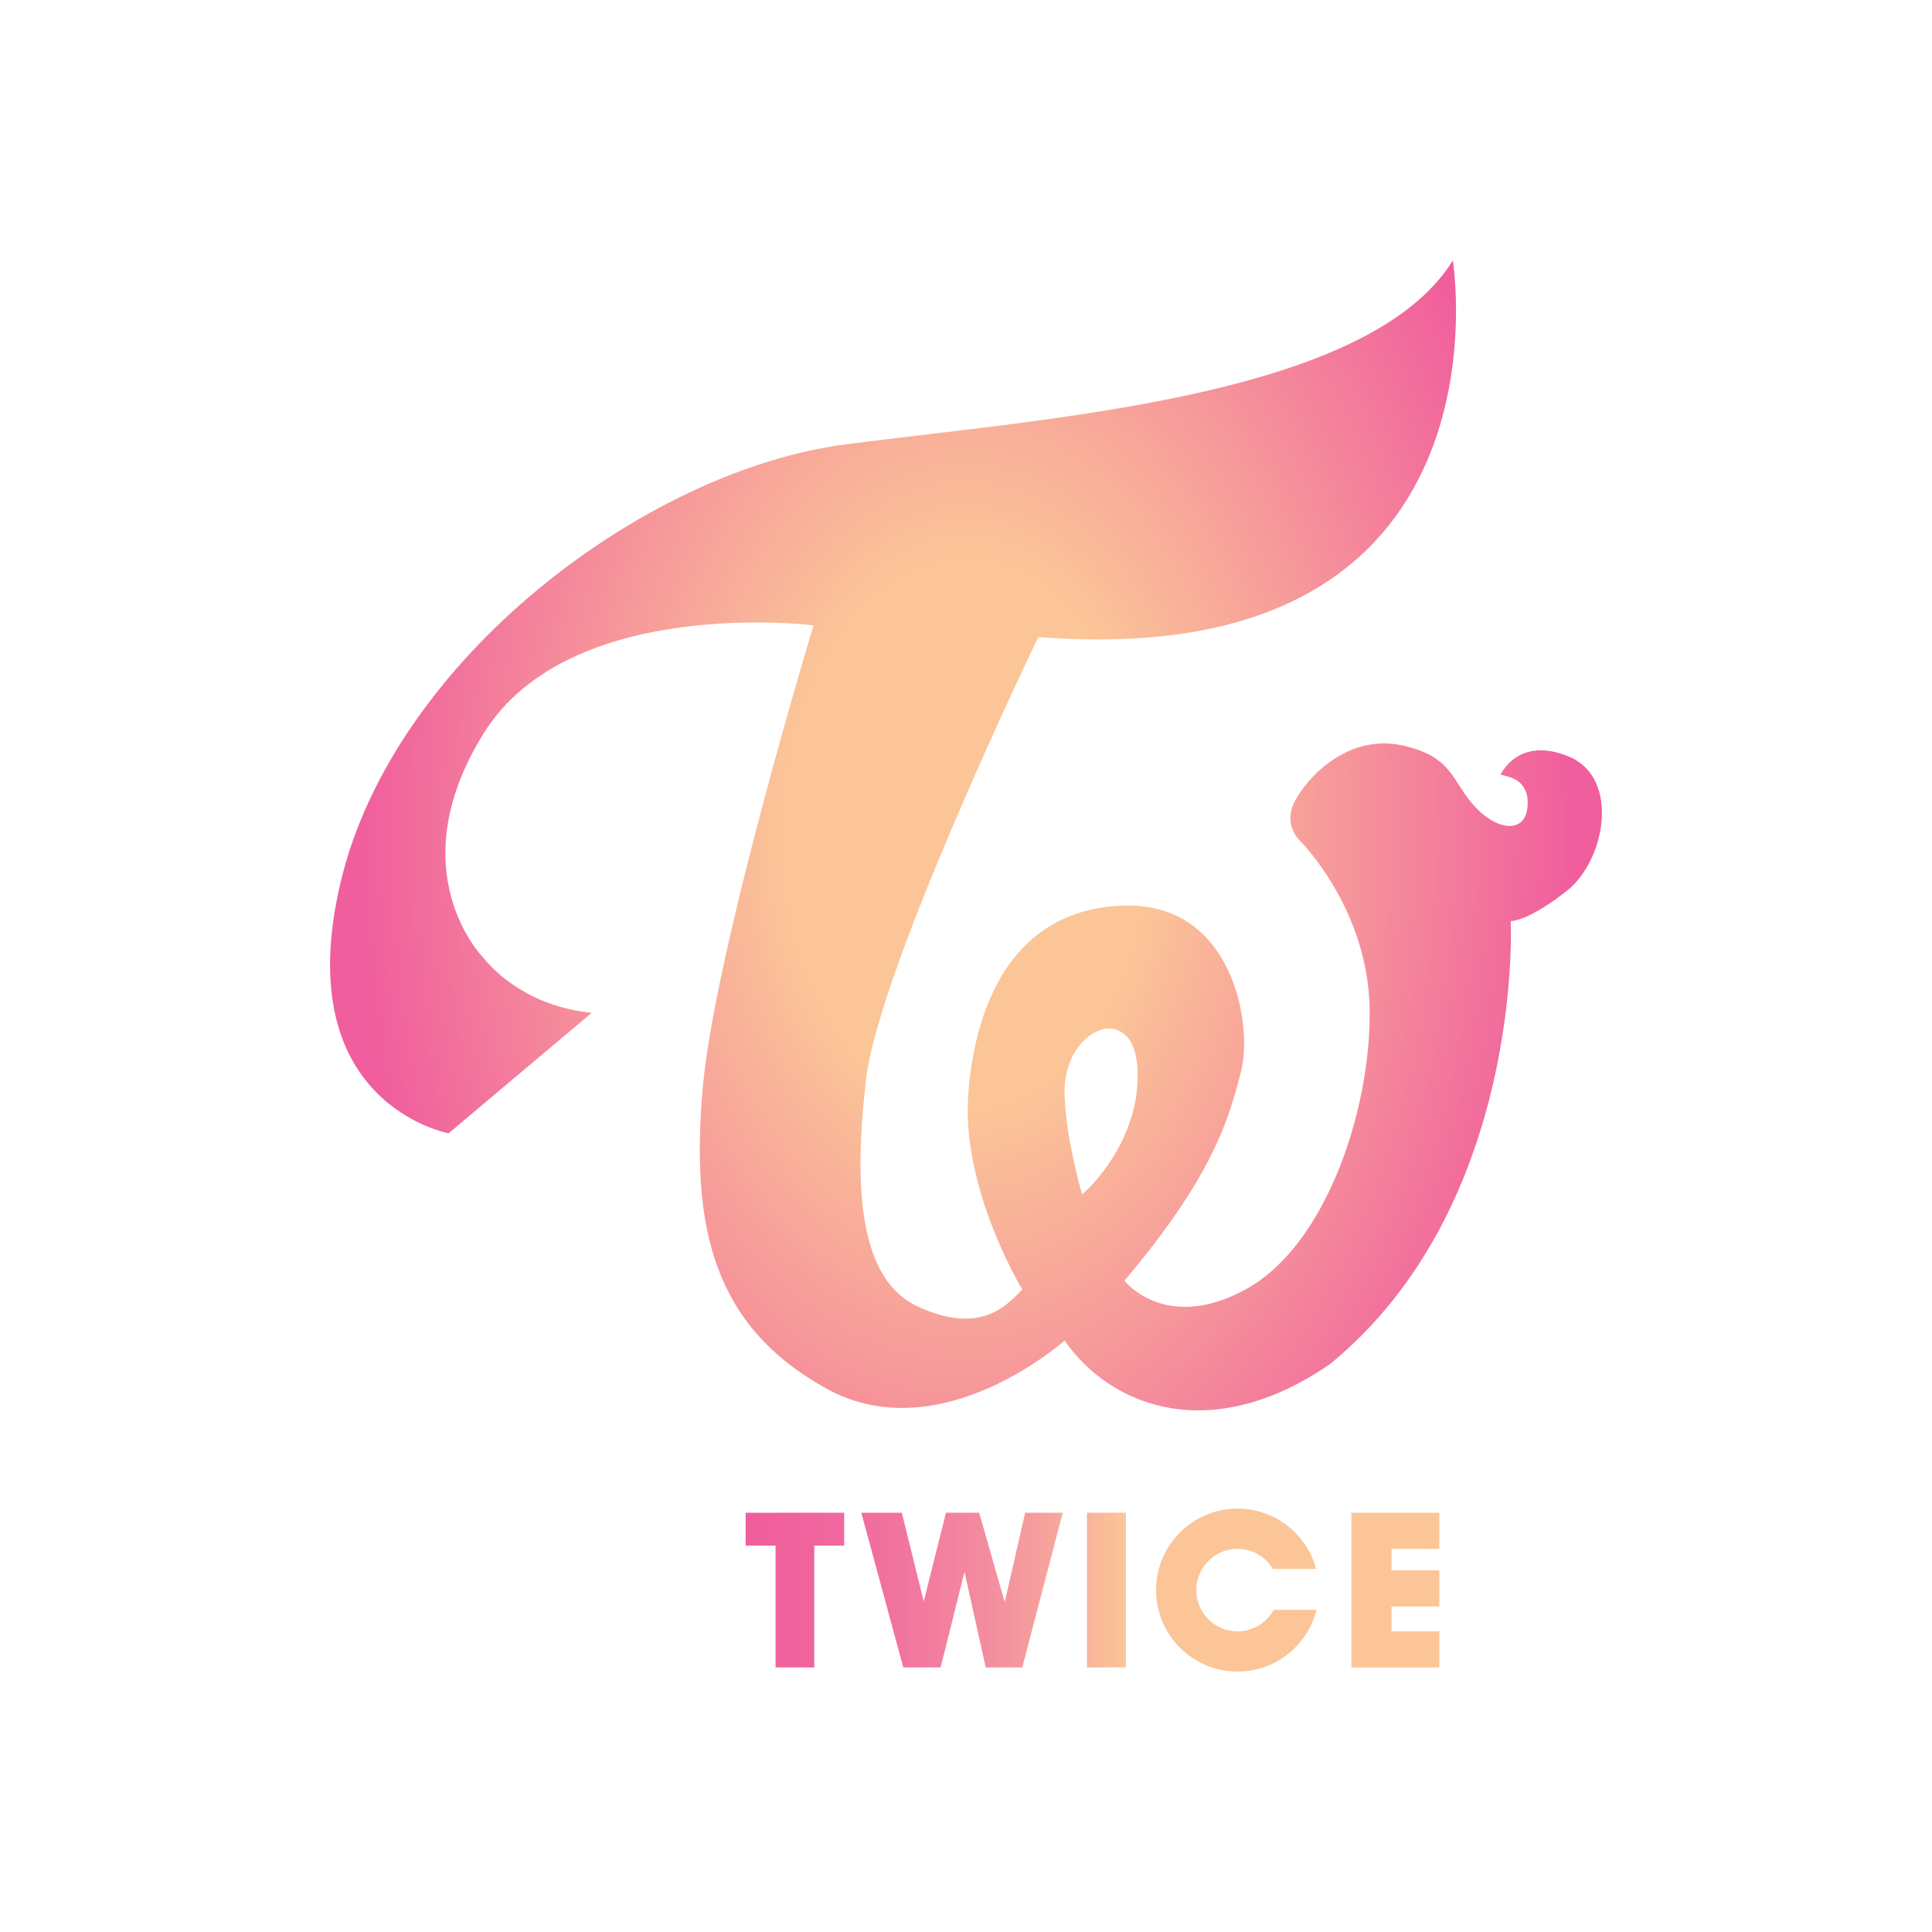 <?xml version="1.0" encoding="iso-8859-1"?>
<!-- Generator: Adobe Illustrator 22.0.1, SVG Export Plug-In . SVG Version: 6.00 Build 0)  -->
<svg version="1.1" id="Layer_1" xmlns="http://www.w3.org/2000/svg" xmlns:xlink="http://www.w3.org/1999/xlink" x="0px" y="0px"
	 viewBox="0 0 288 288" style="enable-background:new 0 0 288 288;" xml:space="preserve">
<g>
	
		<radialGradient id="SVGID_1_" cx="144" cy="124.526" r="90.367" gradientTransform="matrix(1 0 0 1.5 0 -62.263)" gradientUnits="userSpaceOnUse">
		<stop  offset="0.302" style="stop-color:#FBC598"/>
		<stop  offset="1" style="stop-color:#F05E9D"/>
	</radialGradient>
	<path style="fill:url(#SVGID_1_);" d="M233.905,112.797c-7.615-3.191-10.226,2.683-10.226,2.683
		c1.793,0.398,3.481,0.87,3.989,3.264c0.58,5.077-3.264,5.512-6.817,2.466c-4.569-4.061-3.554-8.268-11.749-10.081
		c-8.196-1.813-14.288,4.787-16.101,8.341c-1.813,3.554,0.798,5.875,0.798,5.875s10.154,10.081,10.371,25.094
		s-6.527,35.248-18.494,41.775c-11.967,6.527-18.059-1.305-18.059-1.305c13.272-15.666,15.666-24.369,17.406-31.331
		s-1.305-25.022-17.406-24.586c-16.101,0.435-22.193,13.925-23.281,28.068c-1.088,14.143,8.05,29.156,8.05,29.156
		c-2.829,3.046-6.745,6.527-15.448,2.611c-8.703-3.916-9.791-17.189-7.833-33.942s25.674-65.926,25.674-65.926
		c71.801,5.657,61.792-56.135,61.792-56.135c-12.62,20.452-60.487,23.499-90.513,27.415s-67.449,32.202-75.282,65.274
		s16.101,37.424,16.101,37.424l21.323-17.95c-9.247-0.979-14.36-5.983-16.101-8.159c0,0-12.837-12.837,0-33.507
		s49.173-16.101,49.173-16.101s-14.795,48.738-16.536,69.19s1.523,35.248,18.494,44.604c16.971,9.356,35.465-7.18,35.465-7.18
		c6.963,10.011,21.975,15.666,39.599,3.481c28.938-23.716,26.907-65.999,26.907-65.999s2.538,0.073,8.34-4.497
		C239.344,128.245,241.52,115.988,233.905,112.797z M161.306,178.071c0,0-2.611-8.993-2.611-15.376s4.497-10.009,7.398-9.283
		c2.901,0.725,3.897,4.207,3.336,9.428C168.92,167.584,166.238,173.574,161.306,178.071z"/>
	<linearGradient id="SVGID_2_" gradientUnits="userSpaceOnUse" x1="111.154" y1="237.035" x2="214.558" y2="237.035">
		<stop  offset="0" style="stop-color:#F05E9D"/>
		<stop  offset="0.088" style="stop-color:#F0639D"/>
		<stop  offset="0.183" style="stop-color:#F16E9E"/>
		<stop  offset="0.281" style="stop-color:#F27F9F"/>
		<stop  offset="0.382" style="stop-color:#F4959E"/>
		<stop  offset="0.484" style="stop-color:#F8B19C"/>
		<stop  offset="0.546" style="stop-color:#FBC598"/>
	</linearGradient>
	<path style="fill:url(#SVGID_2_);" d="M158.423,225.503l-6.038,23.063h-5.439l-3.17-14.253l-3.56,14.253h-5.564l-6.255-23.063
		h6.038l3.264,13.218l3.318-13.218h4.95l3.808,13.327l3.046-13.327H158.423z M125.84,225.503h-4.46h-5.766h-4.46v4.896h4.46v18.168
		h5.766v-18.168h4.46V225.503z M167.833,225.503h-5.802v23.063h5.802V225.503z M184.478,243.181c-3.395,0-6.147-2.752-6.147-6.147
		c0-3.395,2.752-6.147,6.147-6.147c2.24,0,4.194,1.202,5.268,2.992h6.448c-1.391-5.175-6.102-8.99-11.716-8.99
		c-6.707,0-12.145,5.437-12.145,12.145c0,6.707,5.437,12.145,12.145,12.145c5.693,0,10.457-3.922,11.772-9.207h-6.372
		C188.836,241.884,186.809,243.181,184.478,243.181z M214.558,230.888v-5.385h-7.126h-4.406h-1.577v23.063h1.577h4.406h7.126v-5.385
		h-7.126v-3.699h7.126v-5.385h-7.126v-3.209H214.558z"/>
</g>
</svg>

